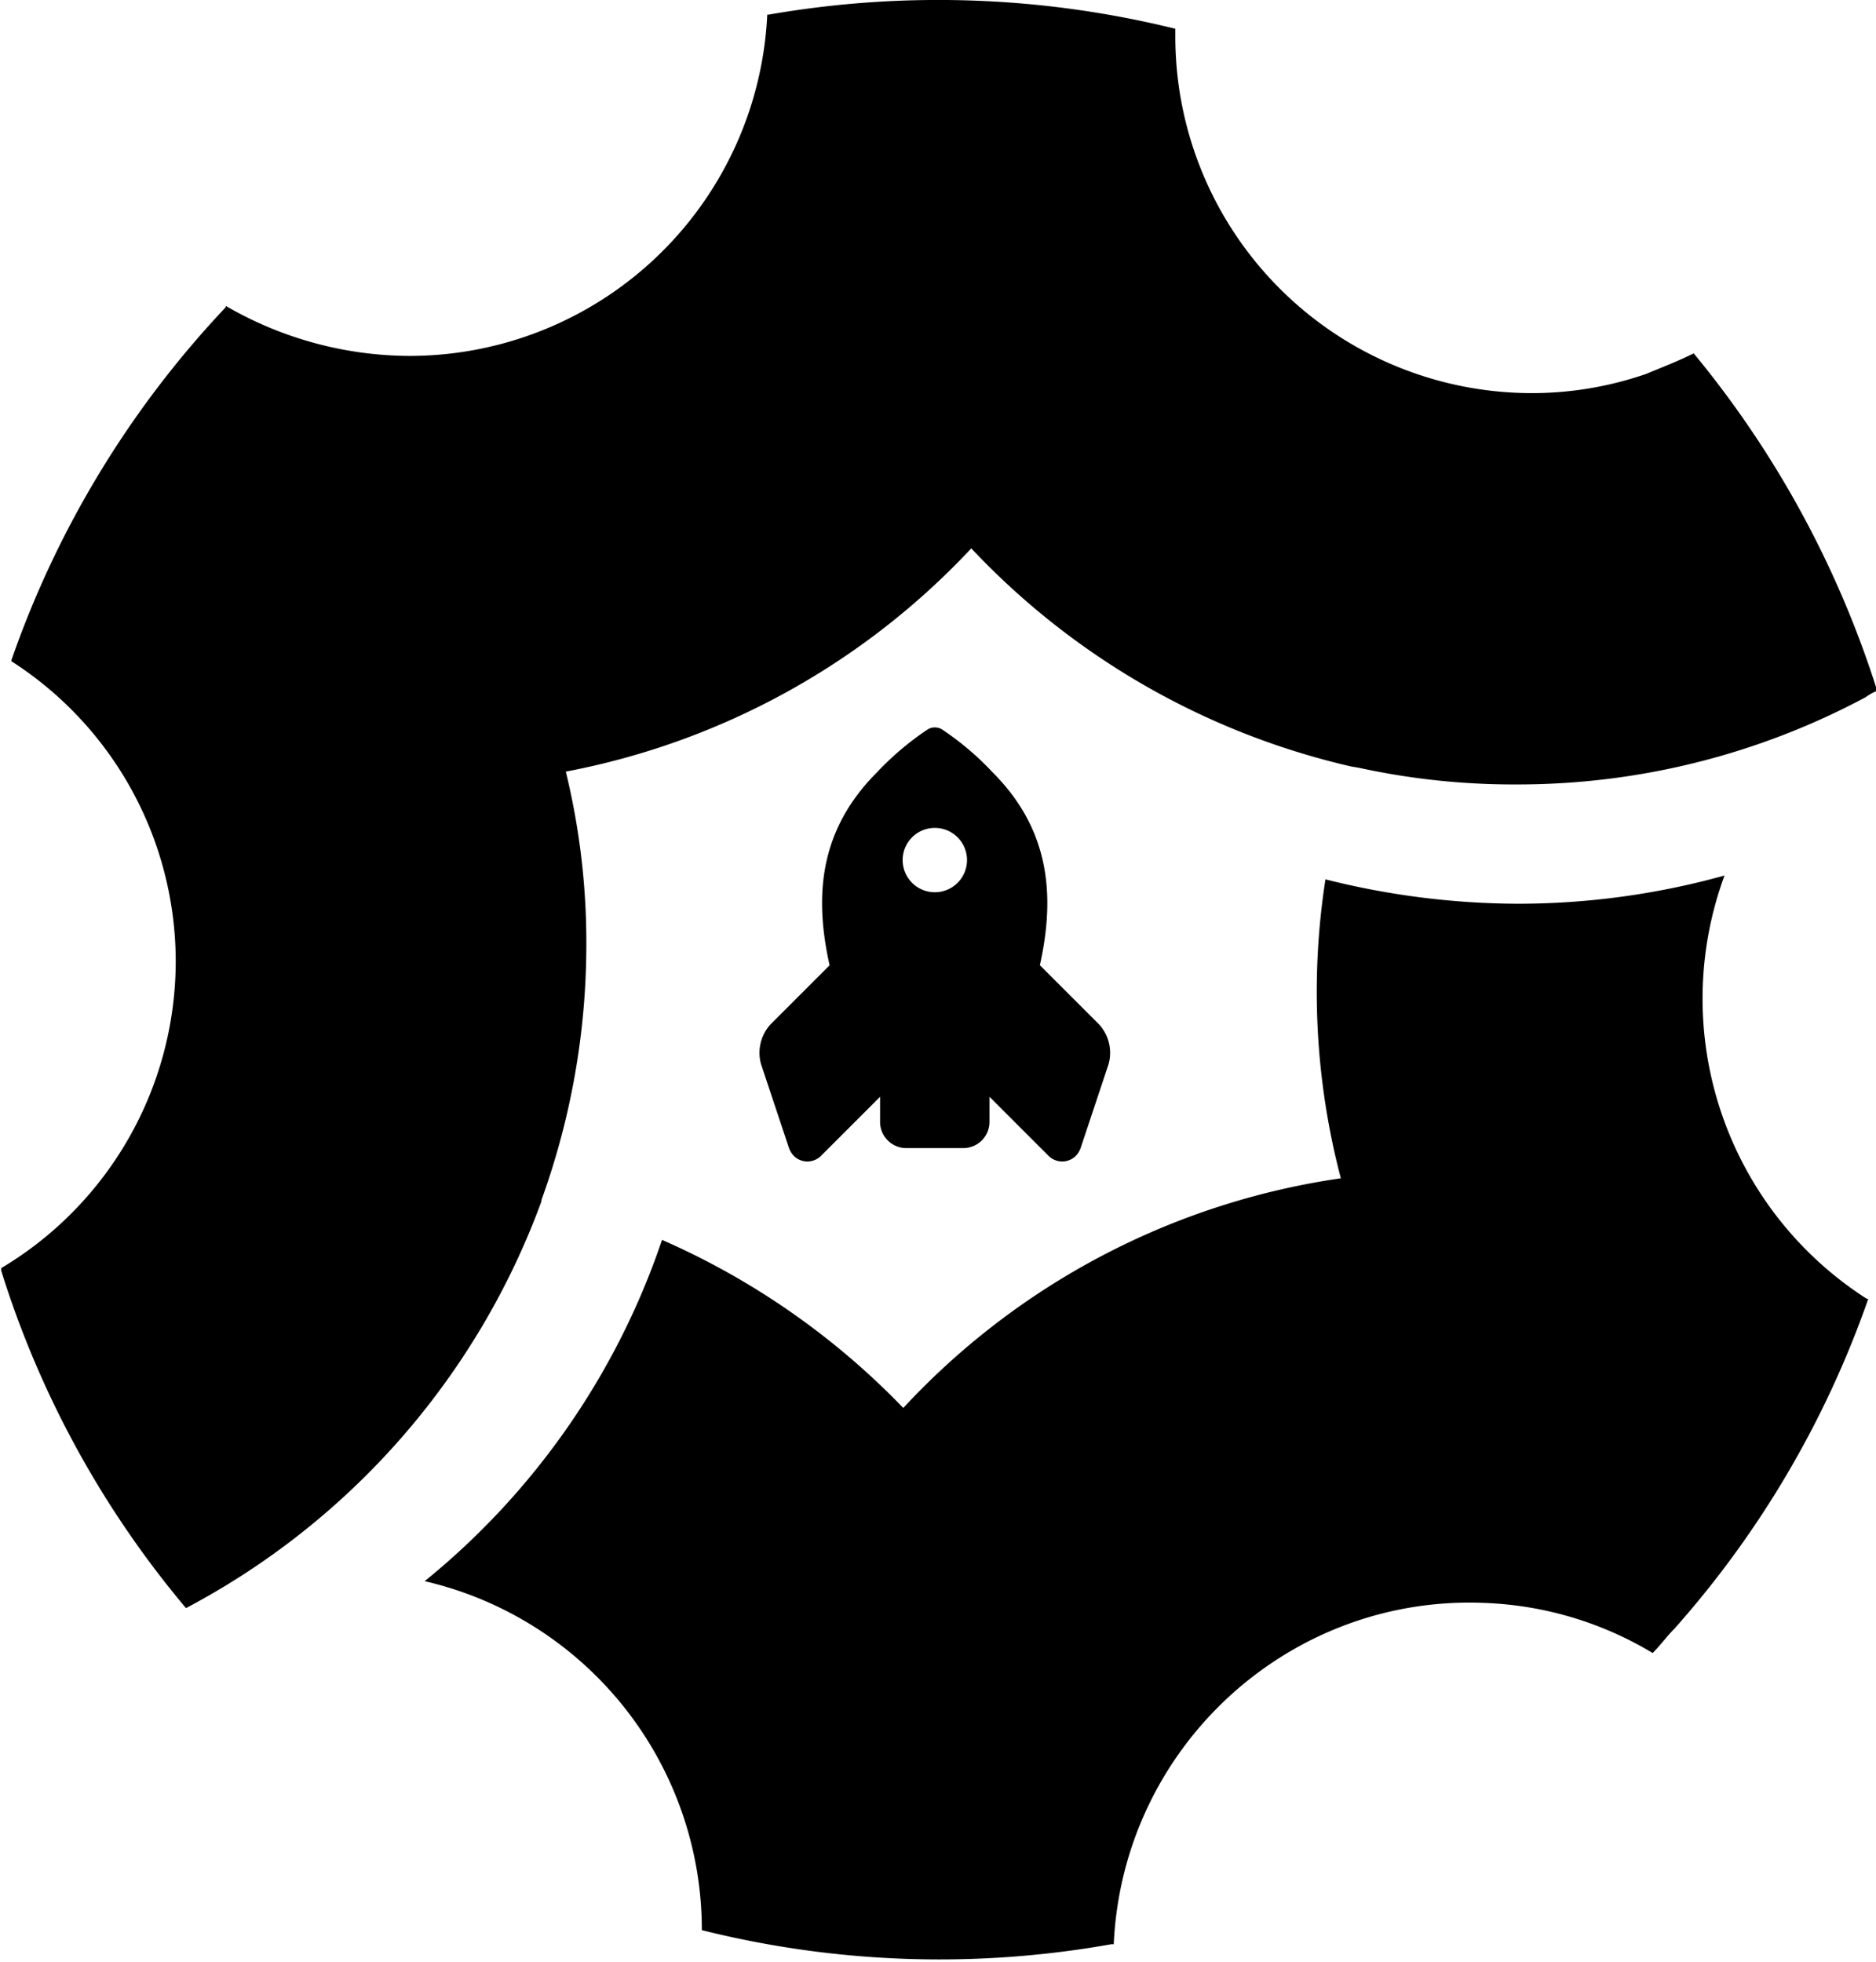 <svg xmlns="http://www.w3.org/2000/svg" xmlns:xlink="http://www.w3.org/1999/xlink" fill="currentColor" viewBox="0 0 500 523">
  <path d="M451.094,94.251h0c-4.1,2.052-8.55,3.762-12.654,5.472A93.253,93.253,0,0,1,408,104.852,95.091,95.091,0,0,1,312.927,9.777h0V7.725h0A263.642,263.642,0,0,0,204.514,3.963h-.342a95.5,95.5,0,0,1-95.417,90.971A98.139,98.139,0,0,1,59.849,81.6v.342A262.511,262.511,0,0,0,2.736,175.988v.342a95.118,95.118,0,0,1,43.776,80.027A95.305,95.305,0,0,1,0,338.095H0v.684a259.91,259.91,0,0,0,49.248,89.945,200.678,200.678,0,0,0,94.733-108.413v-.342a200.389,200.389,0,0,0,11.97-67.715,192.293,192.293,0,0,0-5.472-46.512A198.733,198.733,0,0,0,258.55,146.234a200.831,200.831,0,0,0,101.231,58.14l2.052.342a193.173,193.173,0,0,0,42.066,4.446,196.416,196.416,0,0,0,93.023-23.256A13.863,13.863,0,0,1,500,184.2,268.046,268.046,0,0,0,451.094,94.251Z" transform="translate(0.322 -0.058)" />
  <path d="M324.04,75.824a212.351,212.351,0,0,1-50.958-6.5,195.6,195.6,0,0,0,4.1,79.685,197.533,197.533,0,0,0-116.621,61.218,201.557,201.557,0,0,0-64.3-44.8A199.214,199.214,0,0,1,33,256.4a95.426,95.426,0,0,1,73.871,92.682v.342h0a260.748,260.748,0,0,0,109.1,3.762h.684c2.394-52.668,46.854-93.365,99.179-90.971a93.578,93.578,0,0,1,44.46,13.338c2.052-2.052,3.762-4.446,5.814-6.5a262.611,262.611,0,0,0,51.642-87.893H417.4A95.01,95.01,0,0,1,379.443,68.3,205.926,205.926,0,0,1,324.04,75.824Z" transform="translate(80.184 165.083)" />
  <path d="M108.3,4.094a3.7,3.7,0,0,0-2.617-2.613A77.763,77.763,0,0,0,87.989,0c-22.132,0-35.4,11.835-45.313,27.443H20.333a11.274,11.274,0,0,0-9.195,5.678L.539,54.306A6.089,6.089,0,0,0,0,56.6a5.147,5.147,0,0,0,5.147,5.145H27.4l-4.818,4.817a6.983,6.983,0,0,0,0,9.7L33.5,87.178a6.992,6.992,0,0,0,9.707,0l4.818-4.817v22.264a5.147,5.147,0,0,0,5.147,5.145,6.123,6.123,0,0,0,2.3-.539L76.633,98.642a11.238,11.238,0,0,0,5.683-9.189V67.062c15.565-9.929,27.45-23.242,27.45-45.257A76.1,76.1,0,0,0,108.3,4.094ZM82.336,36.018a8.576,8.576,0,1,1,8.578-8.576,8.575,8.575,0,0,1-8.578,8.576Z" transform="translate(171.528 268.083) rotate(-45)" />
</svg>
